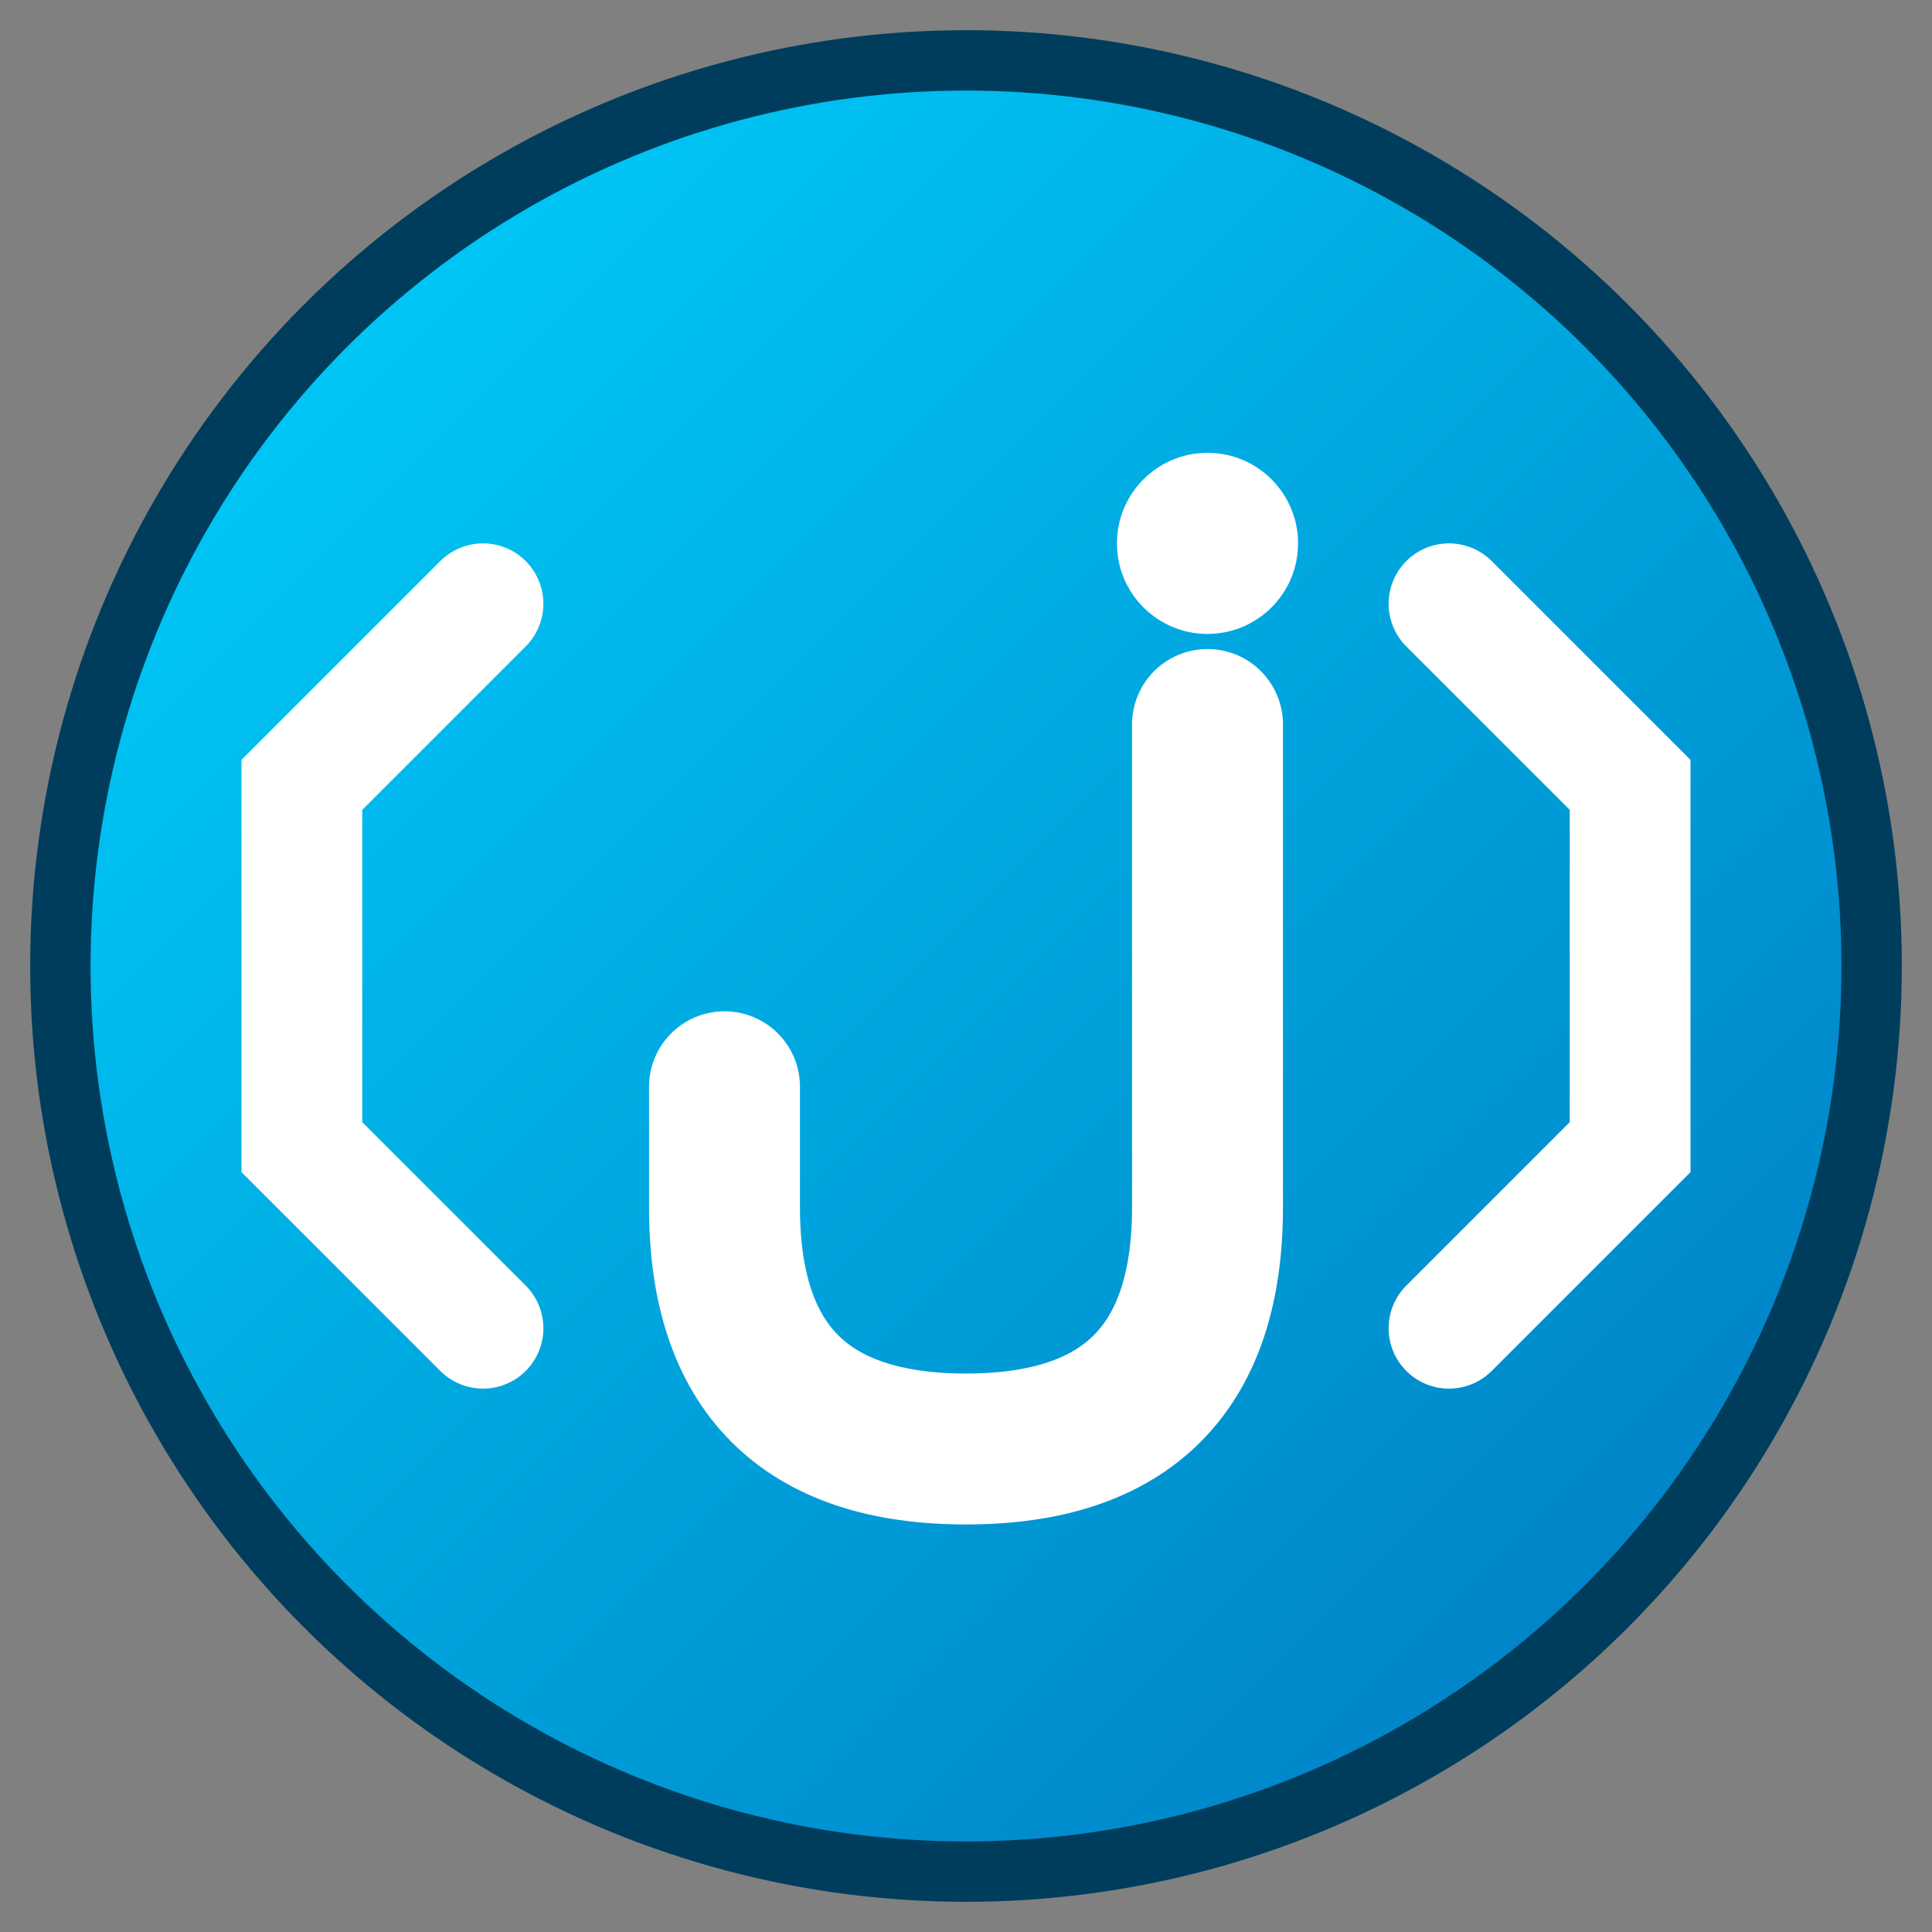<svg xmlns="http://www.w3.org/2000/svg" viewBox="0 0 32 32" width="32" height="32">
  <rect x="0" y="0" width="32" height="32" fill="#808080" stroke="none"/>
  <defs>
    <linearGradient id="grad1" x1="0%" y1="0%" x2="100%" y2="100%">
      <stop offset="0%" style="stop-color:#00d4ff;stop-opacity:1" />
      <stop offset="100%" style="stop-color:#0077be;stop-opacity:1" />
    </linearGradient>
  </defs>
  
  <!-- Background circle -->
  <circle cx="16" cy="16" r="15" fill="url(#grad1)" stroke="#003d5c" stroke-width="1"/>
  
  <!-- Code brackets -->
  <path d="M8 10 L5 13 L5 19 L8 22" stroke="#ffffff" stroke-width="2" fill="none" stroke-linecap="round"/>
  <path d="M24 10 L27 13 L27 19 L24 22" stroke="#ffffff" stroke-width="2" fill="none" stroke-linecap="round"/>
  
  <!-- Letter J -->
  <path d="M20 12 L20 20 Q20 24 16 24 Q12 24 12 20 L12 18" stroke="#ffffff" stroke-width="2.5" fill="none" stroke-linecap="round"/>
  <circle cx="20" cy="9" r="1.5" fill="#ffffff"/>
</svg>
